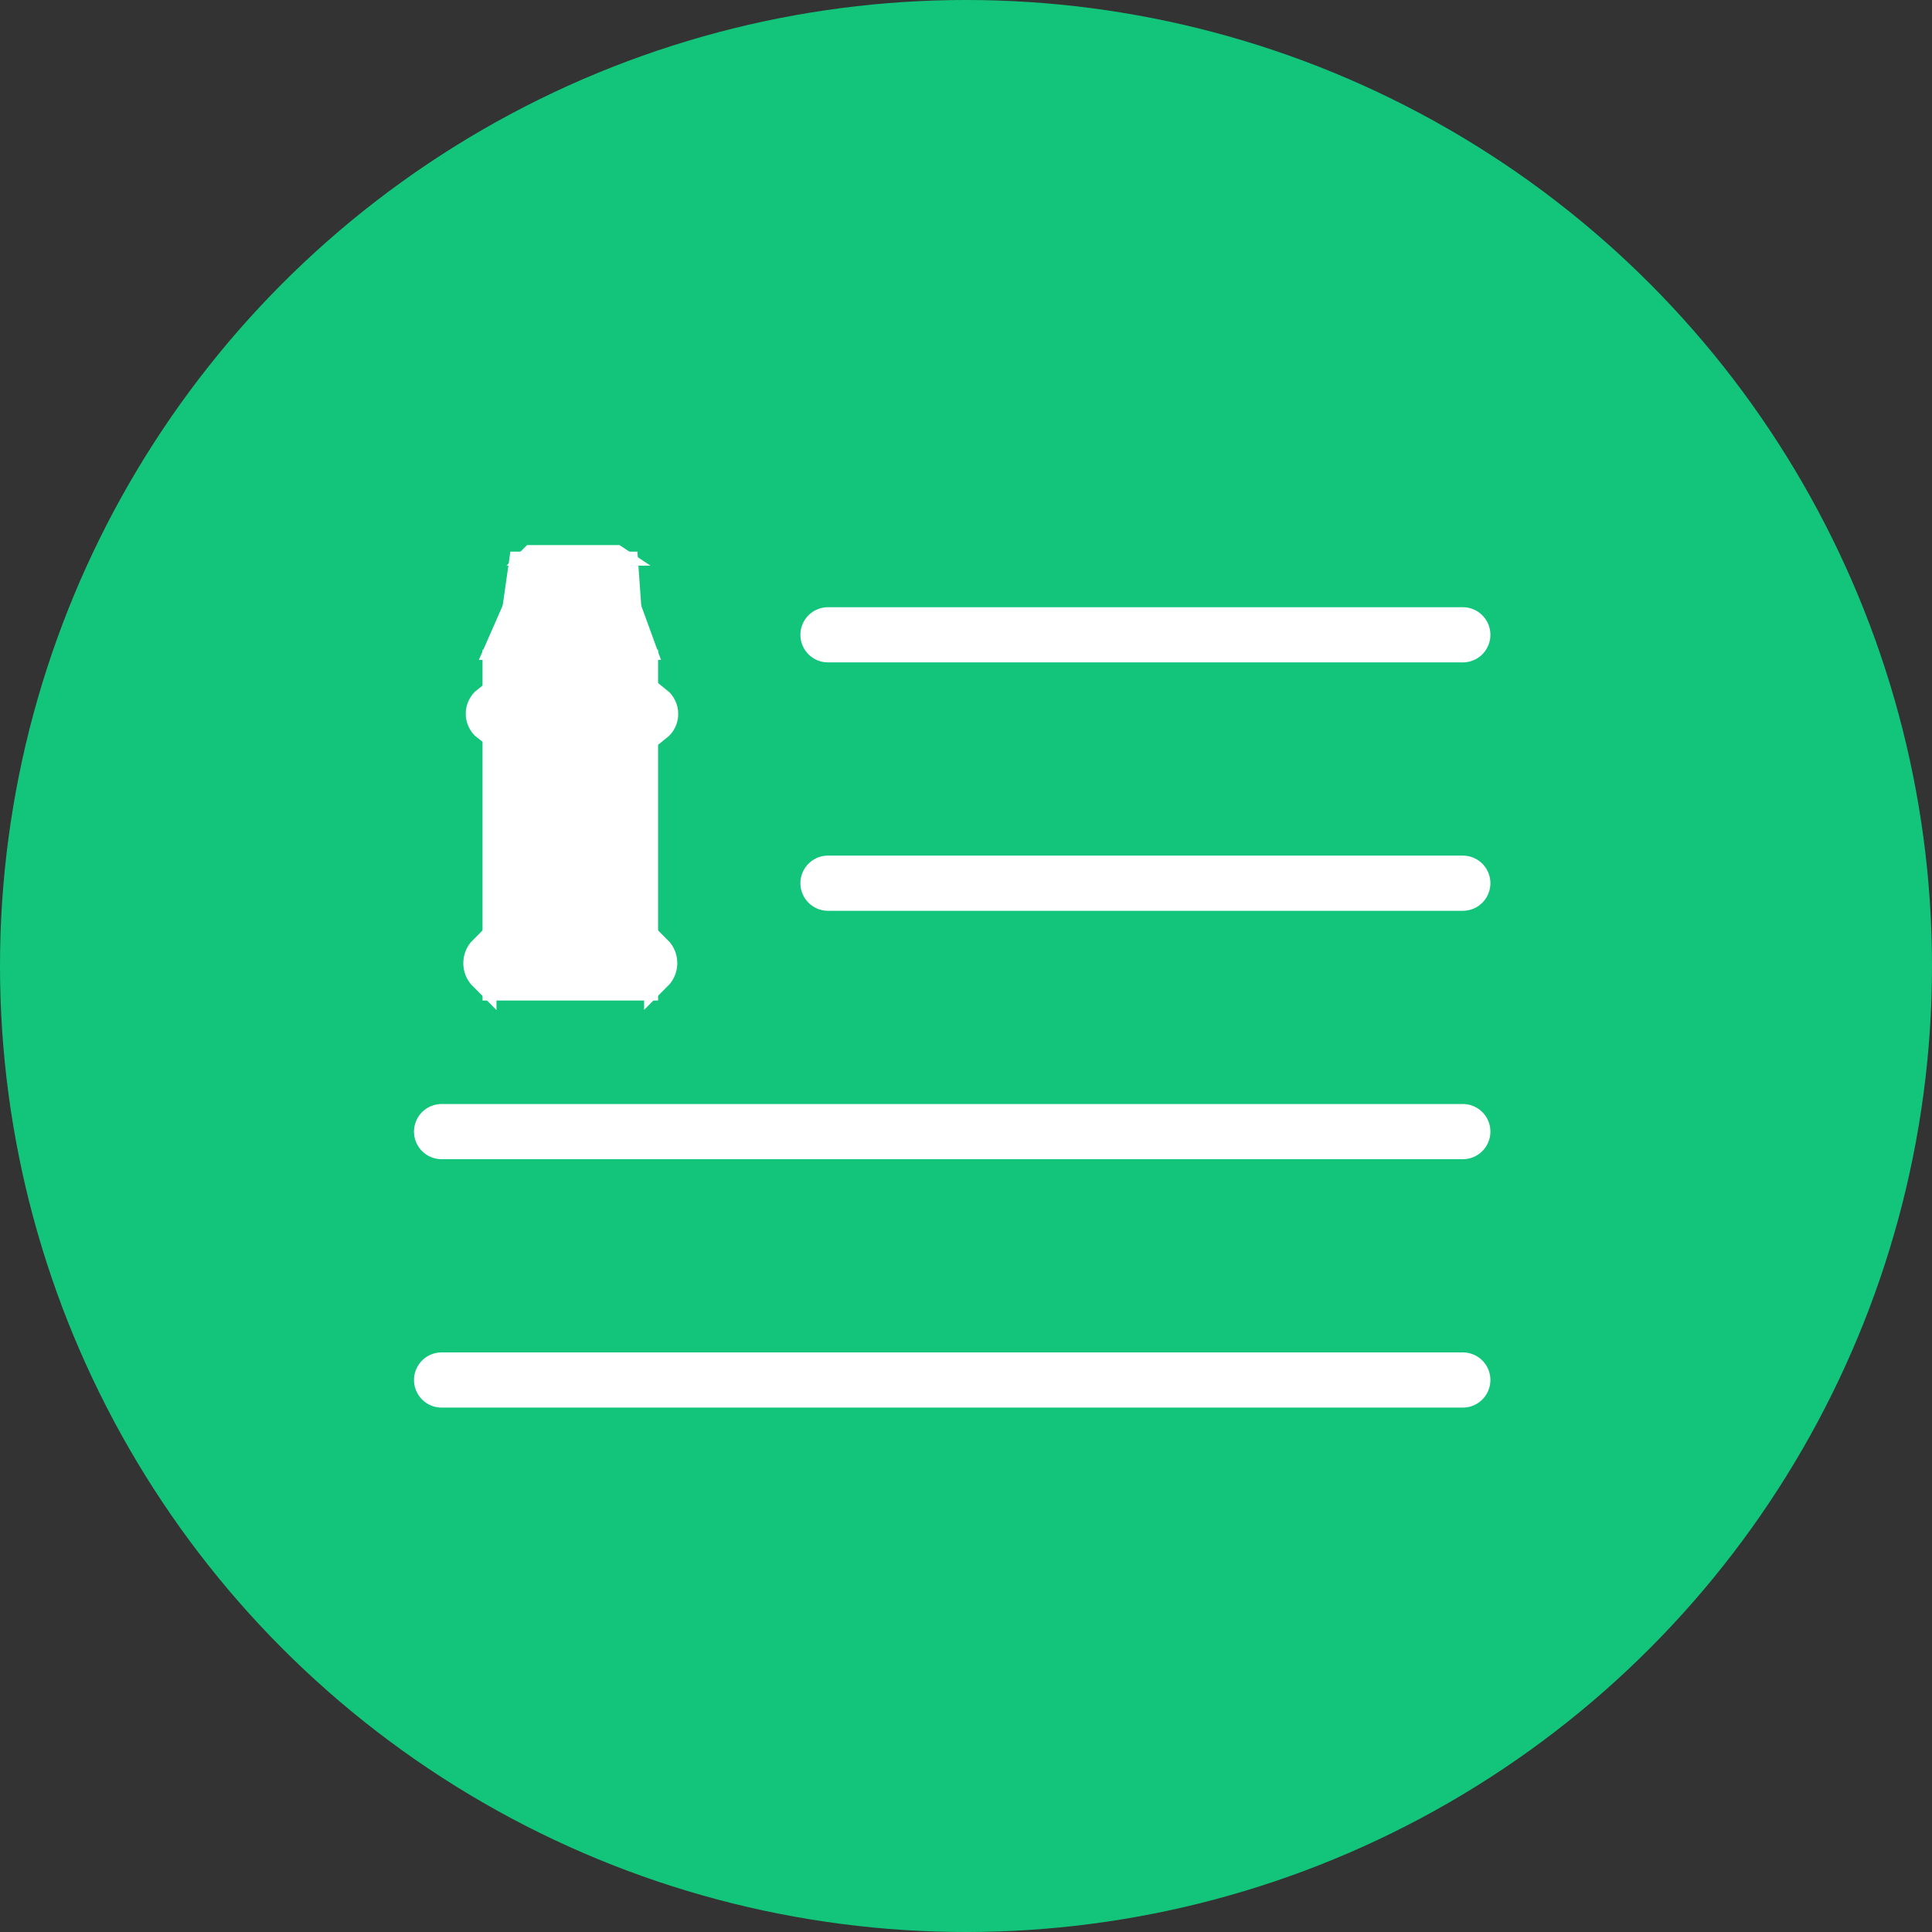<svg width="70" height="70" viewBox="0 0 70 70" fill="none" xmlns="http://www.w3.org/2000/svg">
<rect x="0" y="0" width="70" height="70" fill="#333333" stroke="none"/>
<circle cx="35" cy="35" r="35" fill="#13C57B"/>
<path d="M18.481 21.951L17.732 23.661H23.593L22.97 21.951H18.481Z" fill="white" stroke="white" stroke-width="0.5"/>
<path d="M23.838 25.379V26.355C24.151 26.105 24.151 25.629 23.838 25.379Z" fill="white" stroke="white"/>
<path d="M17.61 26.348V25.371C17.297 25.622 17.297 26.098 17.61 26.348Z" fill="white" stroke="white"/>
<path d="M23.837 34.406V35.383C24.107 35.113 24.107 34.676 23.837 34.406Z" fill="white" stroke="white"/>
<path d="M17.488 35.387V34.41C17.219 34.68 17.219 35.117 17.488 35.387Z" fill="white" stroke="white"/>
<path d="M18.709 20.236L18.465 21.946H22.983L22.861 20.236H18.709Z" fill="white" stroke="white" stroke-width="0.5"/>
<path d="M19.198 20L18.954 20.244H22.739L22.372 20H19.198Z" fill="white" stroke="white" stroke-width="0.5"/>
<path d="M17.733 36.001V23.791H23.593V36.001H17.733Z" fill="white" stroke="white" stroke-width="0.5"/>
<line x1="30" y1="23" x2="53" y2="23" stroke="white" stroke-width="2" stroke-linecap="round"/>
<line x1="30" y1="32" x2="53" y2="32" stroke="white" stroke-width="2" stroke-linecap="round"/>
<line x1="16" y1="41" x2="53" y2="41" stroke="white" stroke-width="2" stroke-linecap="round"/>
<line x1="16" y1="50" x2="53" y2="50" stroke="white" stroke-width="2" stroke-linecap="round"/>
</svg>
